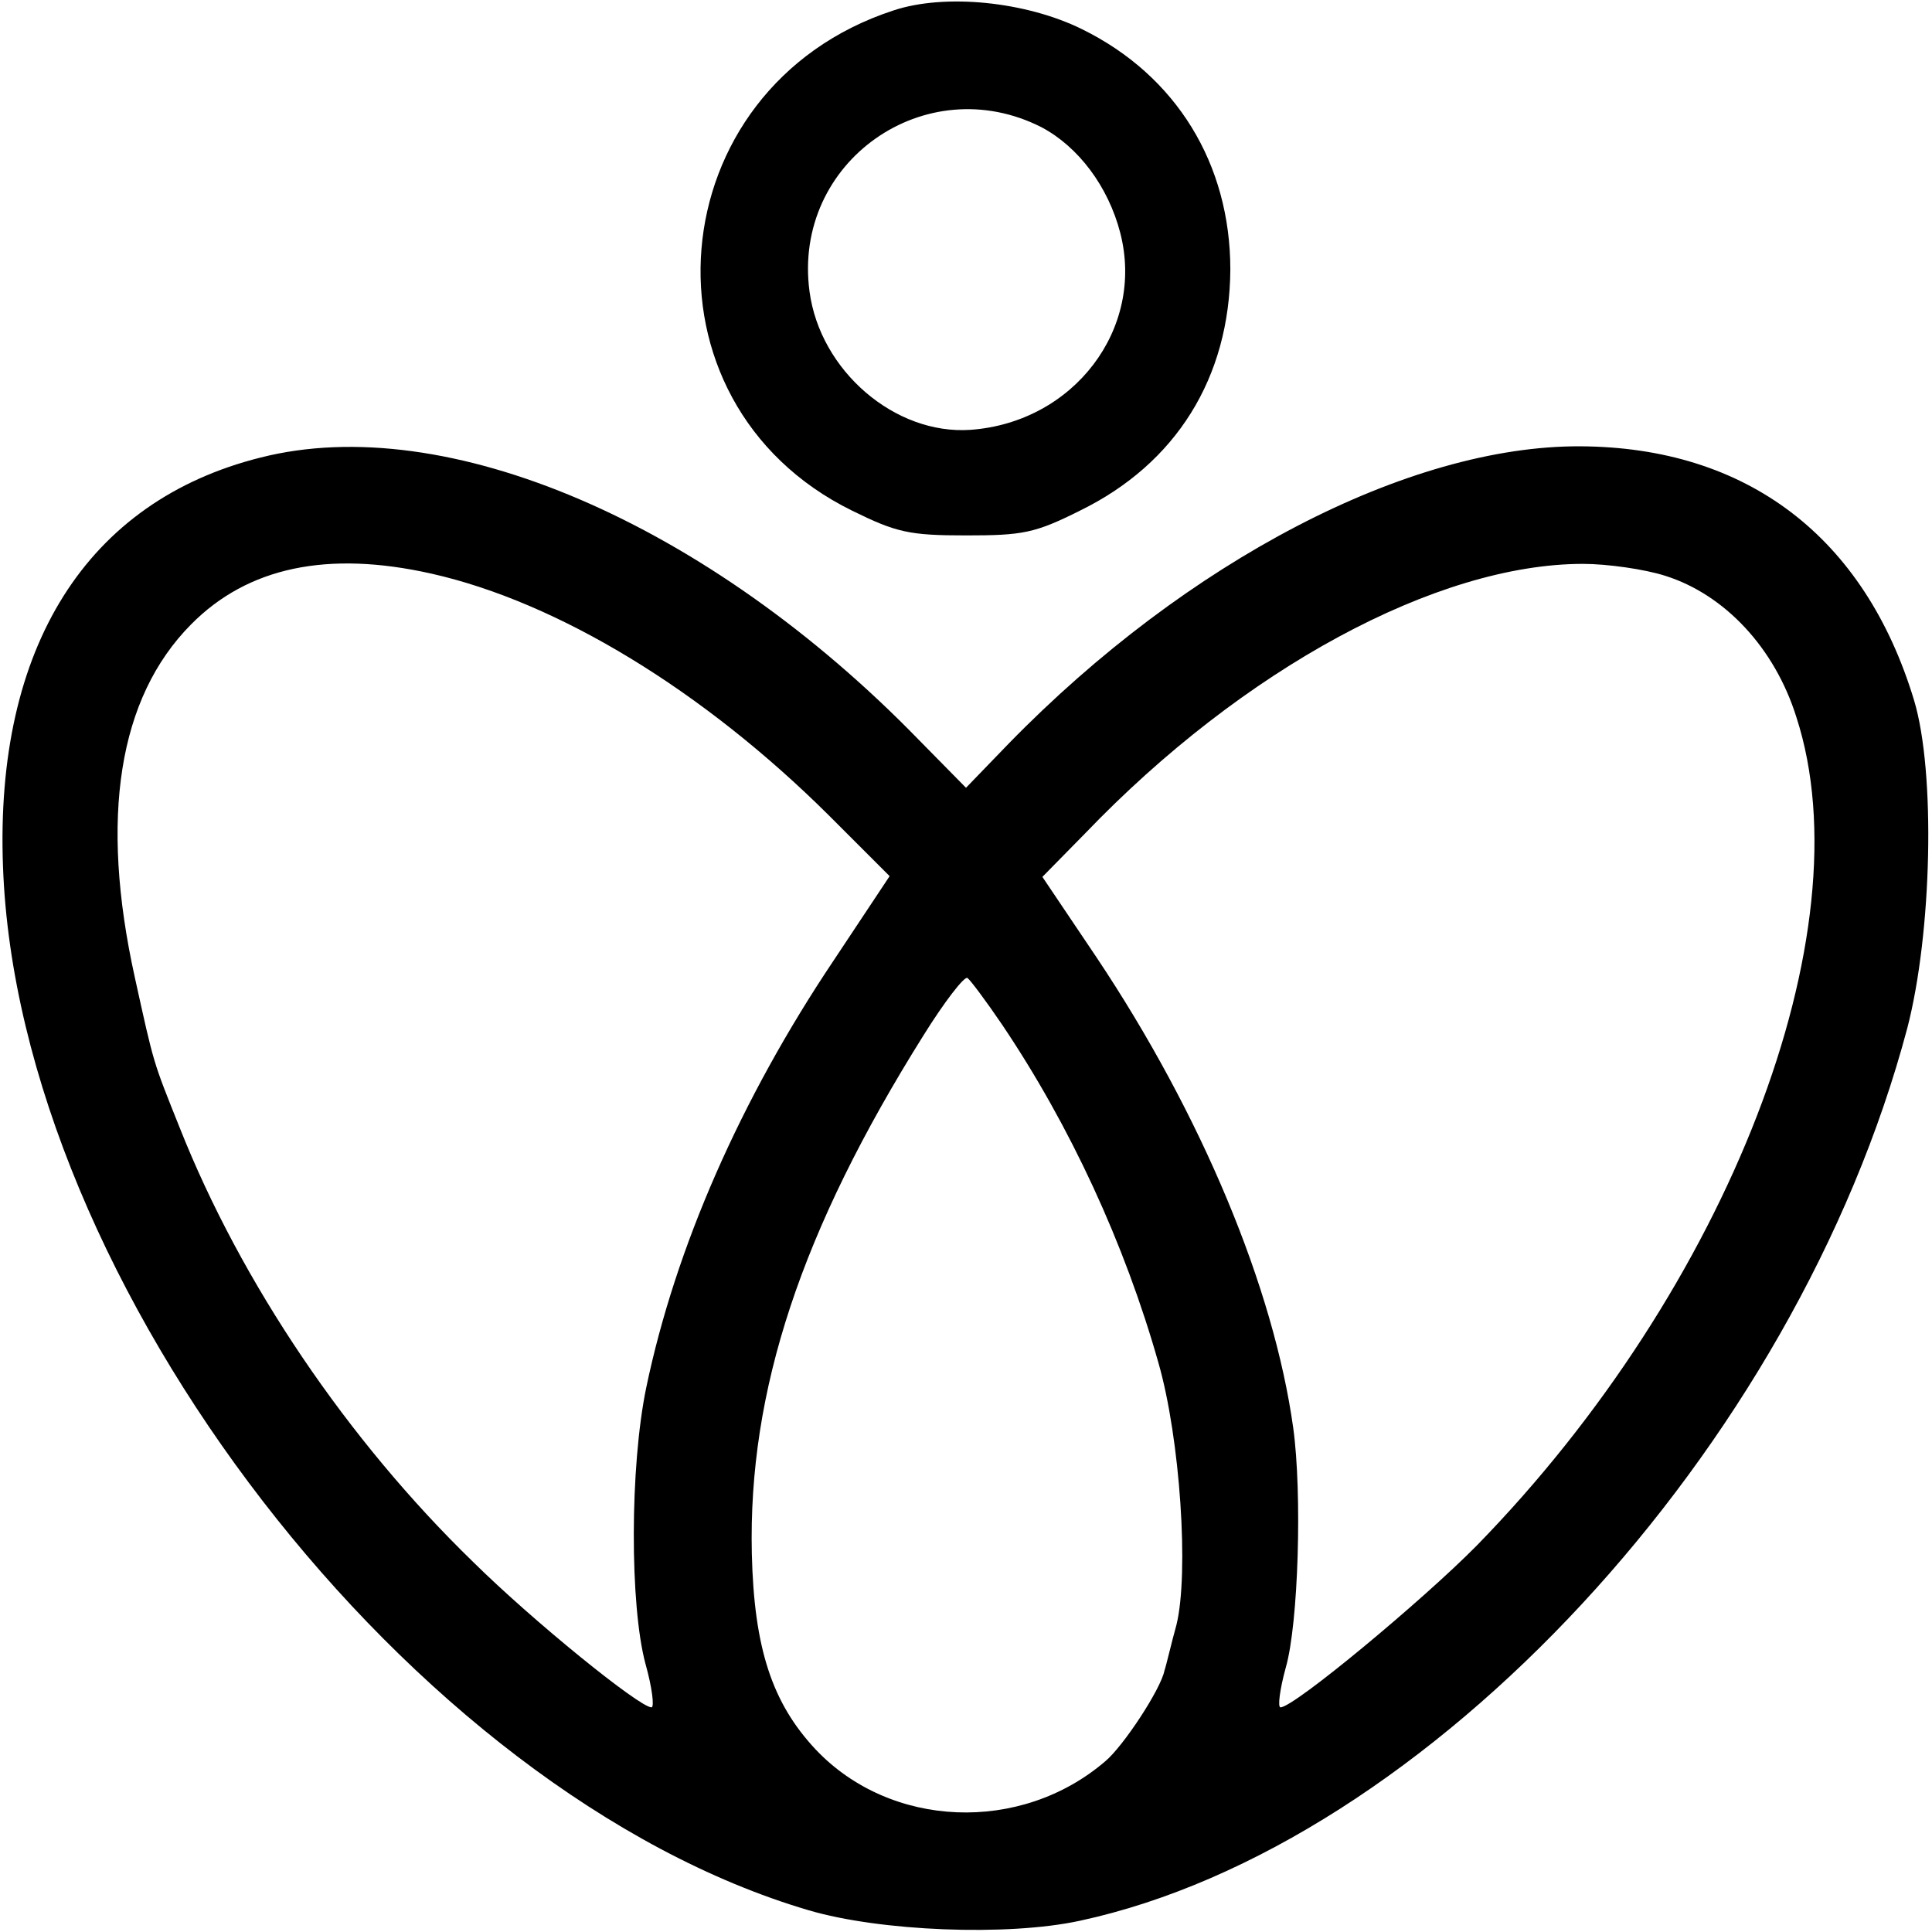 <svg version="1" xmlns="http://www.w3.org/2000/svg" width="344" height="344" viewBox="0 0 258 258"><path d="M119.3 1.4c-31.5 10.3-35 52.3-5.5 66.8 5.9 2.9 7.6 3.3 15.2 3.3s9.2-.3 15.2-3.3c12.9-6.3 20-17.8 20.1-32.2 0-14.1-7.2-25.9-19.8-32.1-7.5-3.7-18.3-4.8-25.2-2.5zM139.1 17c4.9 2.6 8.9 7.9 10.5 14.1 3.3 12.8-6.2 25.3-20 26.3-10.1.7-20.1-7.9-21.5-18.5-2.3-17.3 15.5-29.8 31-21.9z"/><path d="M34.8 61.1C11.6 66.9-.7 86.4.4 115.7 2.4 171.4 55 239.5 108 255.1c9.5 2.8 26.5 3.5 36.2 1.4 46.4-10 95.6-63.1 110.5-119.2 3.3-12.7 3.8-34.2.9-43.8-6.6-21.8-22.3-33.8-44.6-33.9-22.9-.1-52.5 15.3-76.3 39.7l-5.7 5.9-6.3-6.4c-28.2-29-63.1-44-87.9-37.7zm22.8 15.5c16.9 3.8 36.3 15.6 53.1 32.3l8.1 8.1-7.5 11.3c-12.4 18.5-21.1 38.3-25 57-2.2 10.6-2.2 29.1-.1 36.9.9 3.2 1.2 5.8.8 5.8-1.6 0-15.8-11.5-23.8-19.4-16.8-16.3-31-37.3-39.2-58-3.6-9-3.4-8.3-6-20.1-4.7-21.3-2.2-37.3 7.5-47.1 7.6-7.7 18.3-9.9 32.1-6.8zm164.8.3c7.9 2.5 14.6 9.6 17.5 18.9 9.3 28.7-9.1 76.2-42.7 110.6-7.2 7.3-24.4 21.6-26.2 21.6-.4 0-.1-2.4.7-5.3 1.7-5.9 2.2-23.3 1-32-2.6-18.7-12.2-41.8-26.3-62.9l-7.2-10.7 5.7-5.8c21.1-22 47-36 66.5-36 3.2 0 8.2.7 11 1.6zm-88.6 59.9c9.1 13.5 16.4 29.3 20.9 45.2 2.9 10.1 4.1 28.1 2.4 35-.7 2.5-1.3 5.2-1.6 6.1-.5 2.5-5.5 10.1-7.9 12.1-11.3 9.7-28.7 9-38.7-1.6-5.8-6.2-8.2-13.5-8.5-26.1-.5-21.8 6.6-43.2 22.9-69.2 2.8-4.5 5.5-8 5.9-7.7.4.3 2.5 3.1 4.6 6.2z"/></svg>